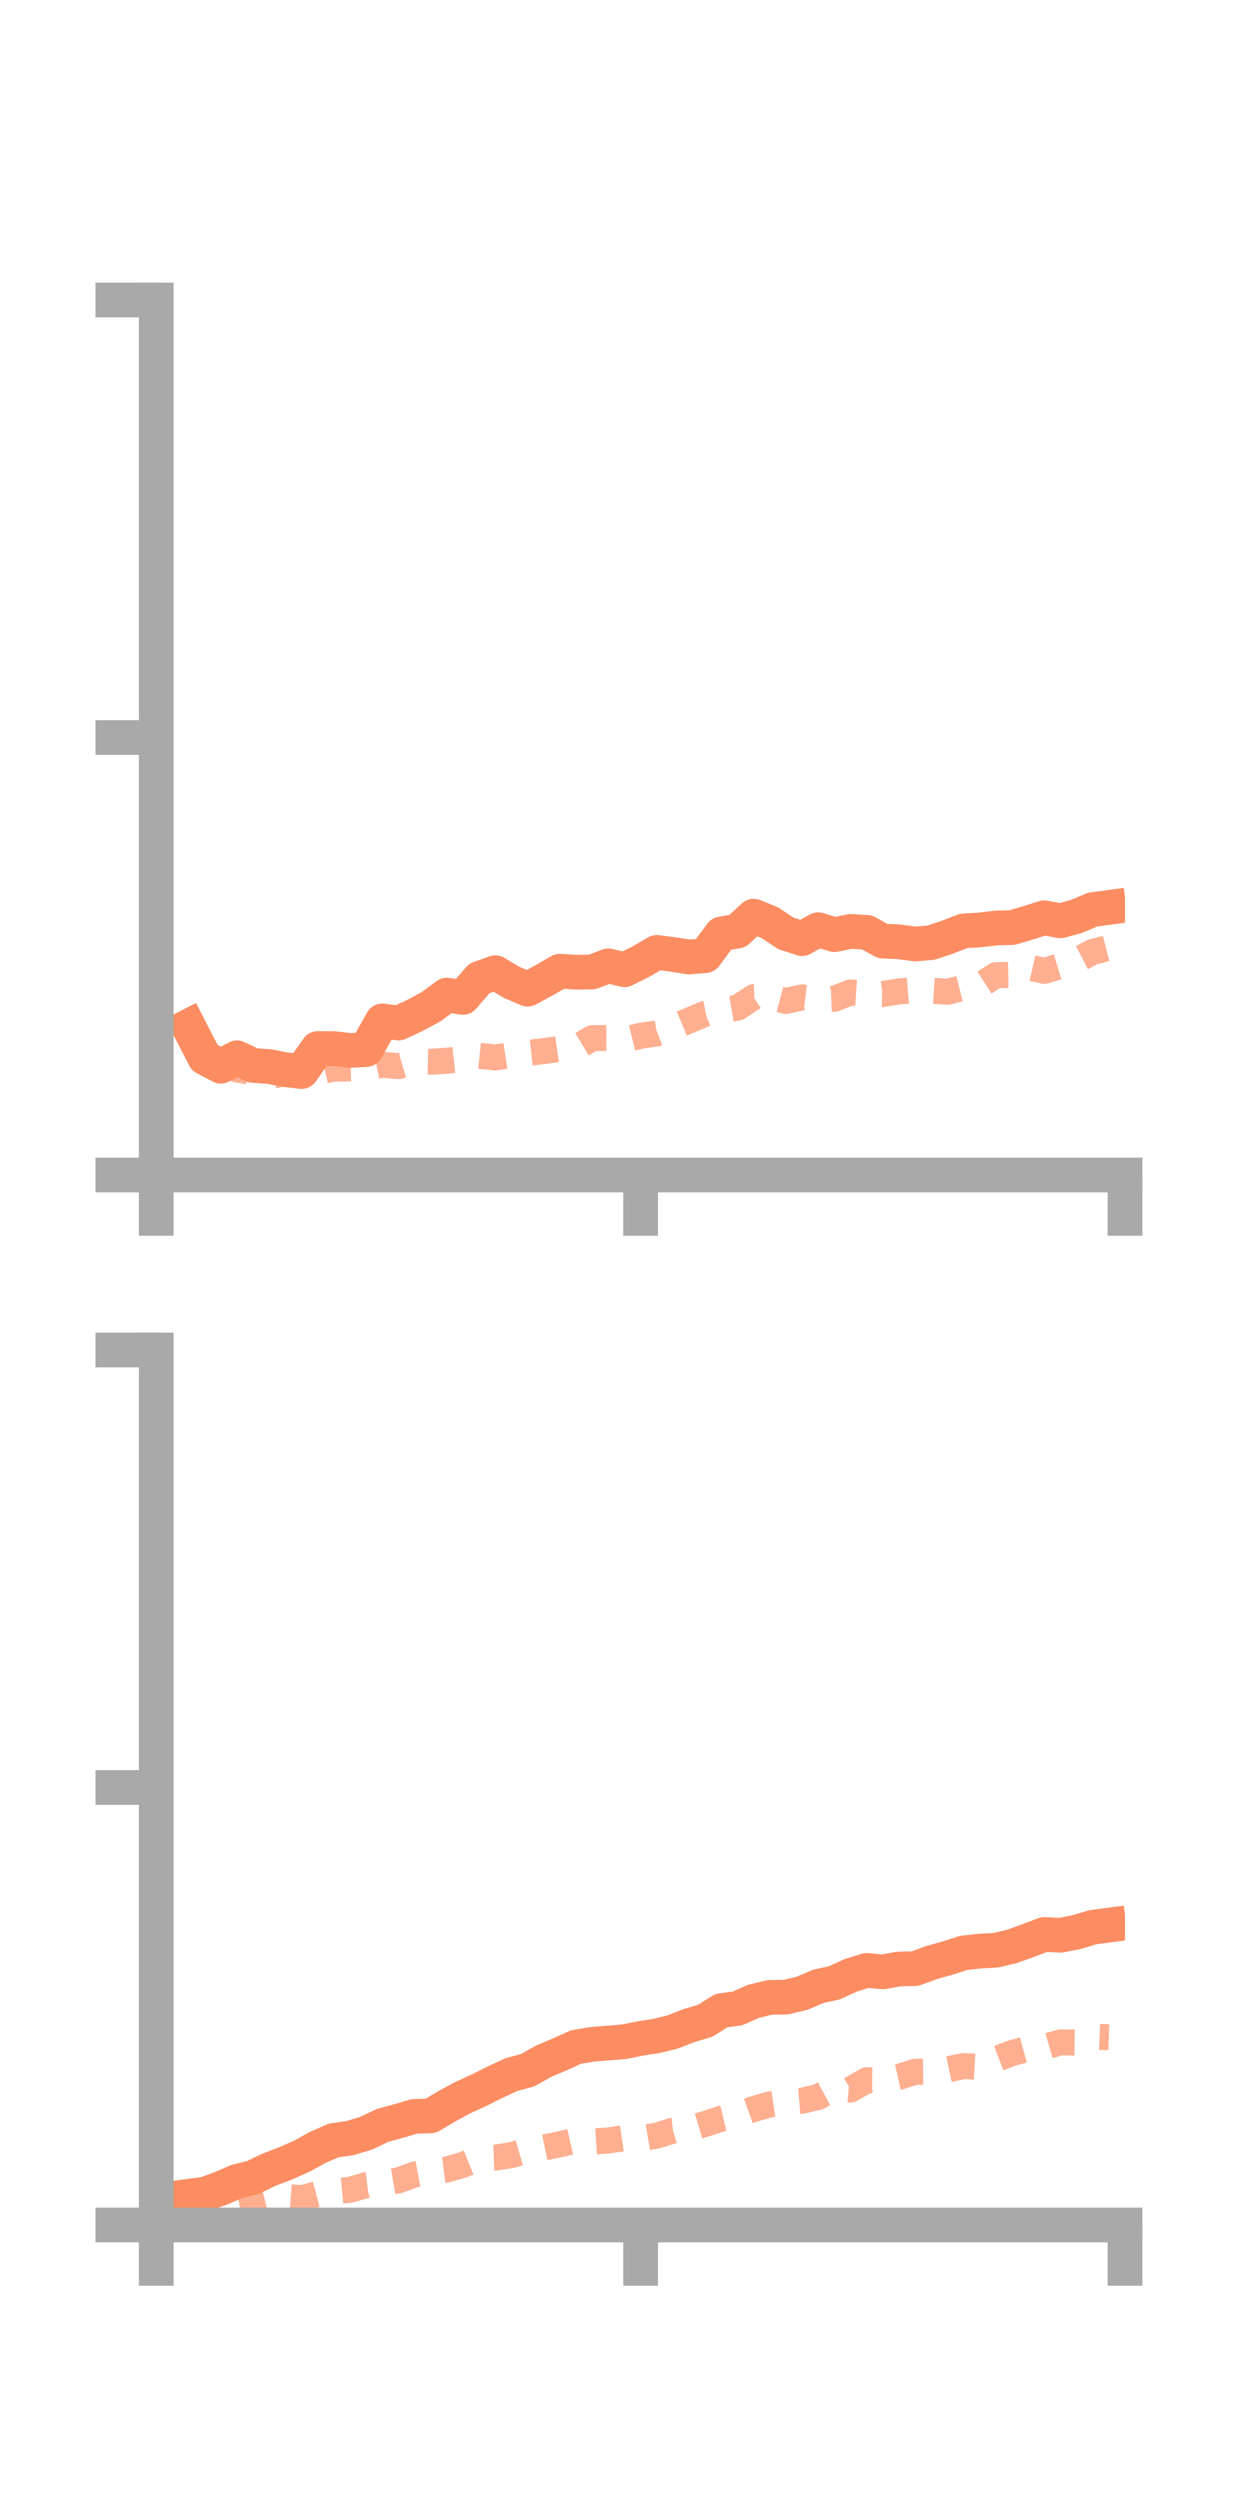 <?xml version="1.0" encoding="utf-8" standalone="no"?>
<!DOCTYPE svg PUBLIC "-//W3C//DTD SVG 1.1//EN"
  "http://www.w3.org/Graphics/SVG/1.1/DTD/svg11.dtd">
<!-- Created with matplotlib (https://matplotlib.org/) -->
<svg height="144pt" version="1.1" viewBox="0 0 72 144" width="72pt" xmlns="http://www.w3.org/2000/svg" xmlns:xlink="http://www.w3.org/1999/xlink">
 <defs>
  <style type="text/css">*{stroke-linecap:butt;stroke-linejoin:round;}</style>
 </defs>
 <g id="figure_1">
  <g id="patch_1">
   <path d="M 0 144 
L 72 144 
L 72 0 
L 0 0 
z
" style="fill:none;"/>
  </g>
  <g id="axes_1">
   <g id="patch_2">
    <path d="M 9 67.68 
L 64.8 67.68 
L 64.8 17.28 
L 9 17.28 
z
" style="fill:none;"/>
   </g>
   <g id="matplotlib.axis_1">
    <g id="xtick_1">
     <g id="line2d_1">
      <defs>
       <path d="M 0 0 
L 0 3.5 
" id="m923b279386" style="stroke:#a9a9a9;stroke-width:2;"/>
      </defs>
      <g>
       <use style="fill:#a9a9a9;stroke:#a9a9a9;stroke-width:2;" x="9" xlink:href="#m923b279386" y="67.68"/>
      </g>
     </g>
    </g>
    <g id="xtick_2">
     <g id="line2d_2">
      <g>
       <use style="fill:#a9a9a9;stroke:#a9a9a9;stroke-width:2;" x="36.9" xlink:href="#m923b279386" y="67.68"/>
      </g>
     </g>
    </g>
    <g id="xtick_3">
     <g id="line2d_3">
      <g>
       <use style="fill:#a9a9a9;stroke:#a9a9a9;stroke-width:2;" x="64.8" xlink:href="#m923b279386" y="67.68"/>
      </g>
     </g>
    </g>
   </g>
   <g id="matplotlib.axis_2">
    <g id="ytick_1">
     <g id="line2d_4">
      <defs>
       <path d="M 0 0 
L -3.5 0 
" id="ma76985bd15" style="stroke:#a9a9a9;stroke-width:2;"/>
      </defs>
      <g>
       <use style="fill:#a9a9a9;stroke:#a9a9a9;stroke-width:2;" x="9" xlink:href="#ma76985bd15" y="67.68"/>
      </g>
     </g>
    </g>
    <g id="ytick_2">
     <g id="line2d_5">
      <g>
       <use style="fill:#a9a9a9;stroke:#a9a9a9;stroke-width:2;" x="9" xlink:href="#ma76985bd15" y="42.48"/>
      </g>
     </g>
    </g>
    <g id="ytick_3">
     <g id="line2d_6">
      <g>
       <use style="fill:#a9a9a9;stroke:#a9a9a9;stroke-width:2;" x="9" xlink:href="#ma76985bd15" y="17.28"/>
      </g>
     </g>
    </g>
   </g>
   <g id="line2d_7">
    <path clip-path="url(#pf5ea7cf806)" d="M 10.86 59.117 
L 11.79 60.928 
L 12.72 61.415 
L 13.65 60.93 
L 14.58 61.371 
L 15.51 61.433 
L 16.44 61.616 
L 17.37 61.721 
L 18.3 60.395 
L 19.23 60.397 
L 20.16 60.507 
L 21.09 60.455 
L 22.02 58.804 
L 22.95 58.929 
L 23.88 58.5 
L 24.81 58.001 
L 25.74 57.317 
L 26.67 57.45 
L 27.6 56.363 
L 28.53 56.025 
L 29.46 56.578 
L 30.39 56.976 
L 31.32 56.478 
L 32.25 55.94 
L 33.18 56 
L 34.11 55.985 
L 35.04 55.631 
L 35.97 55.858 
L 36.9 55.398 
L 37.83 54.858 
L 38.76 54.977 
L 39.69 55.123 
L 40.62 55.047 
L 41.55 53.796 
L 42.48 53.628 
L 43.41 52.77 
L 44.34 53.146 
L 45.27 53.764 
L 46.2 54.066 
L 47.13 53.553 
L 48.06 53.837 
L 48.99 53.649 
L 49.92 53.7 
L 50.85 54.205 
L 51.78 54.249 
L 52.71 54.374 
L 53.64 54.295 
L 54.57 53.984 
L 55.5 53.62 
L 56.43 53.565 
L 57.36 53.455 
L 58.29 53.43 
L 59.22 53.156 
L 60.15 52.863 
L 61.08 53.04 
L 62.01 52.785 
L 62.94 52.39 
L 63.87 52.267 
" style="fill:none;stroke:#fc8d62;stroke-linecap:square;stroke-width:2;"/>
   </g>
   <g id="line2d_8">
    <path clip-path="url(#pf5ea7cf806)" d="M 10.86 59.205 
L 11.79 60.727 
L 12.72 61.11 
L 13.65 61.601 
L 14.58 61.759 
L 15.51 62.003 
L 16.44 61.809 
L 17.37 61.887 
L 18.3 61.76 
L 19.23 61.551 
L 20.16 61.541 
L 21.09 61.517 
L 22.02 61.329 
L 22.95 61.411 
L 23.88 61.139 
L 24.81 61.158 
L 25.74 61.098 
L 26.67 60.993 
L 27.6 60.813 
L 28.53 60.909 
L 29.46 60.772 
L 30.39 60.649 
L 31.32 60.545 
L 32.25 60.415 
L 33.18 60.361 
L 34.11 59.796 
L 35.04 59.79 
L 35.97 59.893 
L 36.9 59.662 
L 37.83 59.526 
L 38.76 59.173 
L 39.69 58.783 
L 40.62 58.39 
L 41.55 58.206 
L 42.48 58.044 
L 43.41 57.436 
L 44.34 57.413 
L 45.27 57.659 
L 46.2 57.451 
L 47.13 57.566 
L 48.06 57.53 
L 48.99 57.166 
L 49.92 57.228 
L 50.85 57.256 
L 51.78 57.106 
L 52.71 57.027 
L 53.64 57.063 
L 54.57 57.128 
L 55.5 56.895 
L 56.43 56.773 
L 57.36 56.172 
L 58.29 56.155 
L 59.22 55.71 
L 60.15 55.923 
L 61.08 55.644 
L 62.01 55.318 
L 62.94 54.833 
L 63.87 54.594 
" style="fill:none;stroke:#fc8d62;stroke-dasharray:1.5,1.5;stroke-dashoffset:0;stroke-opacity:0.7;stroke-width:1.5;"/>
   </g>
   <g id="patch_3">
    <path d="M 9 67.68 
L 9 17.28 
" style="fill:none;stroke:#a9a9a9;stroke-linecap:square;stroke-linejoin:miter;stroke-width:2;"/>
   </g>
   <g id="patch_4">
    <path d="M 64.8 67.68 
L 64.8 17.28 
" style="fill:none;"/>
   </g>
   <g id="patch_5">
    <path d="M 9 67.68 
L 64.8 67.68 
" style="fill:none;stroke:#a9a9a9;stroke-linecap:square;stroke-linejoin:miter;stroke-width:2;"/>
   </g>
   <g id="patch_6">
    <path d="M 9 17.28 
L 64.8 17.28 
" style="fill:none;"/>
   </g>
  </g>
  <g id="axes_2">
   <g id="patch_7">
    <path d="M 9 128.16 
L 64.8 128.16 
L 64.8 77.76 
L 9 77.76 
z
" style="fill:none;"/>
   </g>
   <g id="matplotlib.axis_3">
    <g id="xtick_4">
     <g id="line2d_9">
      <g>
       <use style="fill:#a9a9a9;stroke:#a9a9a9;stroke-width:2;" x="9" xlink:href="#m923b279386" y="128.16"/>
      </g>
     </g>
    </g>
    <g id="xtick_5">
     <g id="line2d_10">
      <g>
       <use style="fill:#a9a9a9;stroke:#a9a9a9;stroke-width:2;" x="36.9" xlink:href="#m923b279386" y="128.16"/>
      </g>
     </g>
    </g>
    <g id="xtick_6">
     <g id="line2d_11">
      <g>
       <use style="fill:#a9a9a9;stroke:#a9a9a9;stroke-width:2;" x="64.8" xlink:href="#m923b279386" y="128.16"/>
      </g>
     </g>
    </g>
   </g>
   <g id="matplotlib.axis_4">
    <g id="ytick_4">
     <g id="line2d_12">
      <g>
       <use style="fill:#a9a9a9;stroke:#a9a9a9;stroke-width:2;" x="9" xlink:href="#ma76985bd15" y="128.16"/>
      </g>
     </g>
    </g>
    <g id="ytick_5">
     <g id="line2d_13">
      <g>
       <use style="fill:#a9a9a9;stroke:#a9a9a9;stroke-width:2;" x="9" xlink:href="#ma76985bd15" y="102.96"/>
      </g>
     </g>
    </g>
    <g id="ytick_6">
     <g id="line2d_14">
      <g>
       <use style="fill:#a9a9a9;stroke:#a9a9a9;stroke-width:2;" x="9" xlink:href="#ma76985bd15" y="77.76"/>
      </g>
     </g>
    </g>
   </g>
   <g id="line2d_15">
    <path clip-path="url(#pbed32d5d16)" d="M 10.86 126.506 
L 11.79 126.386 
L 12.72 126.05 
L 13.65 125.649 
L 14.58 125.416 
L 15.51 124.969 
L 16.44 124.615 
L 17.37 124.204 
L 18.3 123.691 
L 19.23 123.286 
L 20.16 123.156 
L 21.09 122.874 
L 22.02 122.43 
L 22.95 122.172 
L 23.88 121.902 
L 24.81 121.875 
L 25.74 121.32 
L 26.67 120.817 
L 27.6 120.394 
L 28.53 119.926 
L 29.46 119.496 
L 30.39 119.245 
L 31.32 118.722 
L 32.25 118.329 
L 33.18 117.909 
L 34.11 117.753 
L 35.04 117.679 
L 35.97 117.602 
L 36.9 117.412 
L 37.83 117.268 
L 38.76 117.037 
L 39.69 116.674 
L 40.62 116.397 
L 41.55 115.811 
L 42.48 115.685 
L 43.41 115.275 
L 44.34 115.049 
L 45.27 115.035 
L 46.2 114.812 
L 47.13 114.416 
L 48.06 114.211 
L 48.99 113.784 
L 49.92 113.495 
L 50.85 113.581 
L 51.78 113.415 
L 52.71 113.394 
L 53.64 113.049 
L 54.57 112.789 
L 55.5 112.488 
L 56.43 112.385 
L 57.36 112.335 
L 58.29 112.113 
L 59.22 111.778 
L 60.15 111.424 
L 61.08 111.472 
L 62.01 111.291 
L 62.94 111.01 
L 63.87 110.887 
" style="fill:none;stroke:#fc8d62;stroke-linecap:square;stroke-width:2;"/>
   </g>
   <g id="line2d_16">
    <path clip-path="url(#pbed32d5d16)" d="M 10.86 127.512 
L 11.79 127.451 
L 12.72 127.151 
L 13.65 127.135 
L 14.58 126.959 
L 15.51 126.722 
L 16.44 126.546 
L 17.37 126.615 
L 18.3 126.372 
L 19.23 126.22 
L 20.16 126.134 
L 21.09 125.863 
L 22.02 125.748 
L 22.95 125.591 
L 23.88 125.253 
L 24.81 125.078 
L 25.74 124.965 
L 26.67 124.693 
L 27.6 124.317 
L 28.53 124.281 
L 29.46 124.135 
L 30.39 123.864 
L 31.32 123.704 
L 32.25 123.509 
L 33.18 123.294 
L 34.11 123.352 
L 35.04 123.291 
L 35.97 123.156 
L 36.9 123.169 
L 37.83 123.012 
L 38.76 122.723 
L 39.69 122.614 
L 40.62 122.341 
L 41.55 122.033 
L 42.48 121.811 
L 43.41 121.479 
L 44.34 121.218 
L 45.27 121.082 
L 46.2 121.003 
L 47.13 120.783 
L 48.06 120.281 
L 48.99 120.359 
L 49.92 119.825 
L 50.85 119.835 
L 51.78 119.628 
L 52.71 119.336 
L 53.64 119.329 
L 54.57 119.206 
L 55.5 119.004 
L 56.43 119.058 
L 57.36 118.614 
L 58.29 118.26 
L 59.22 118.002 
L 60.15 117.908 
L 61.08 117.641 
L 62.01 117.655 
L 62.94 117.311 
L 63.87 117.345 
" style="fill:none;stroke:#fc8d62;stroke-dasharray:1.5,1.5;stroke-dashoffset:0;stroke-opacity:0.7;stroke-width:1.5;"/>
   </g>
   <g id="patch_8">
    <path d="M 9 128.16 
L 9 77.76 
" style="fill:none;stroke:#a9a9a9;stroke-linecap:square;stroke-linejoin:miter;stroke-width:2;"/>
   </g>
   <g id="patch_9">
    <path d="M 64.8 128.16 
L 64.8 77.76 
" style="fill:none;"/>
   </g>
   <g id="patch_10">
    <path d="M 9 128.16 
L 64.8 128.16 
" style="fill:none;stroke:#a9a9a9;stroke-linecap:square;stroke-linejoin:miter;stroke-width:2;"/>
   </g>
   <g id="patch_11">
    <path d="M 9 77.76 
L 64.8 77.76 
" style="fill:none;"/>
   </g>
  </g>
 </g>
 <defs>
  <clipPath id="pf5ea7cf806">
   <rect height="50.4" width="55.8" x="9" y="17.28"/>
  </clipPath>
  <clipPath id="pbed32d5d16">
   <rect height="50.4" width="55.8" x="9" y="77.76"/>
  </clipPath>
 </defs>
</svg>
